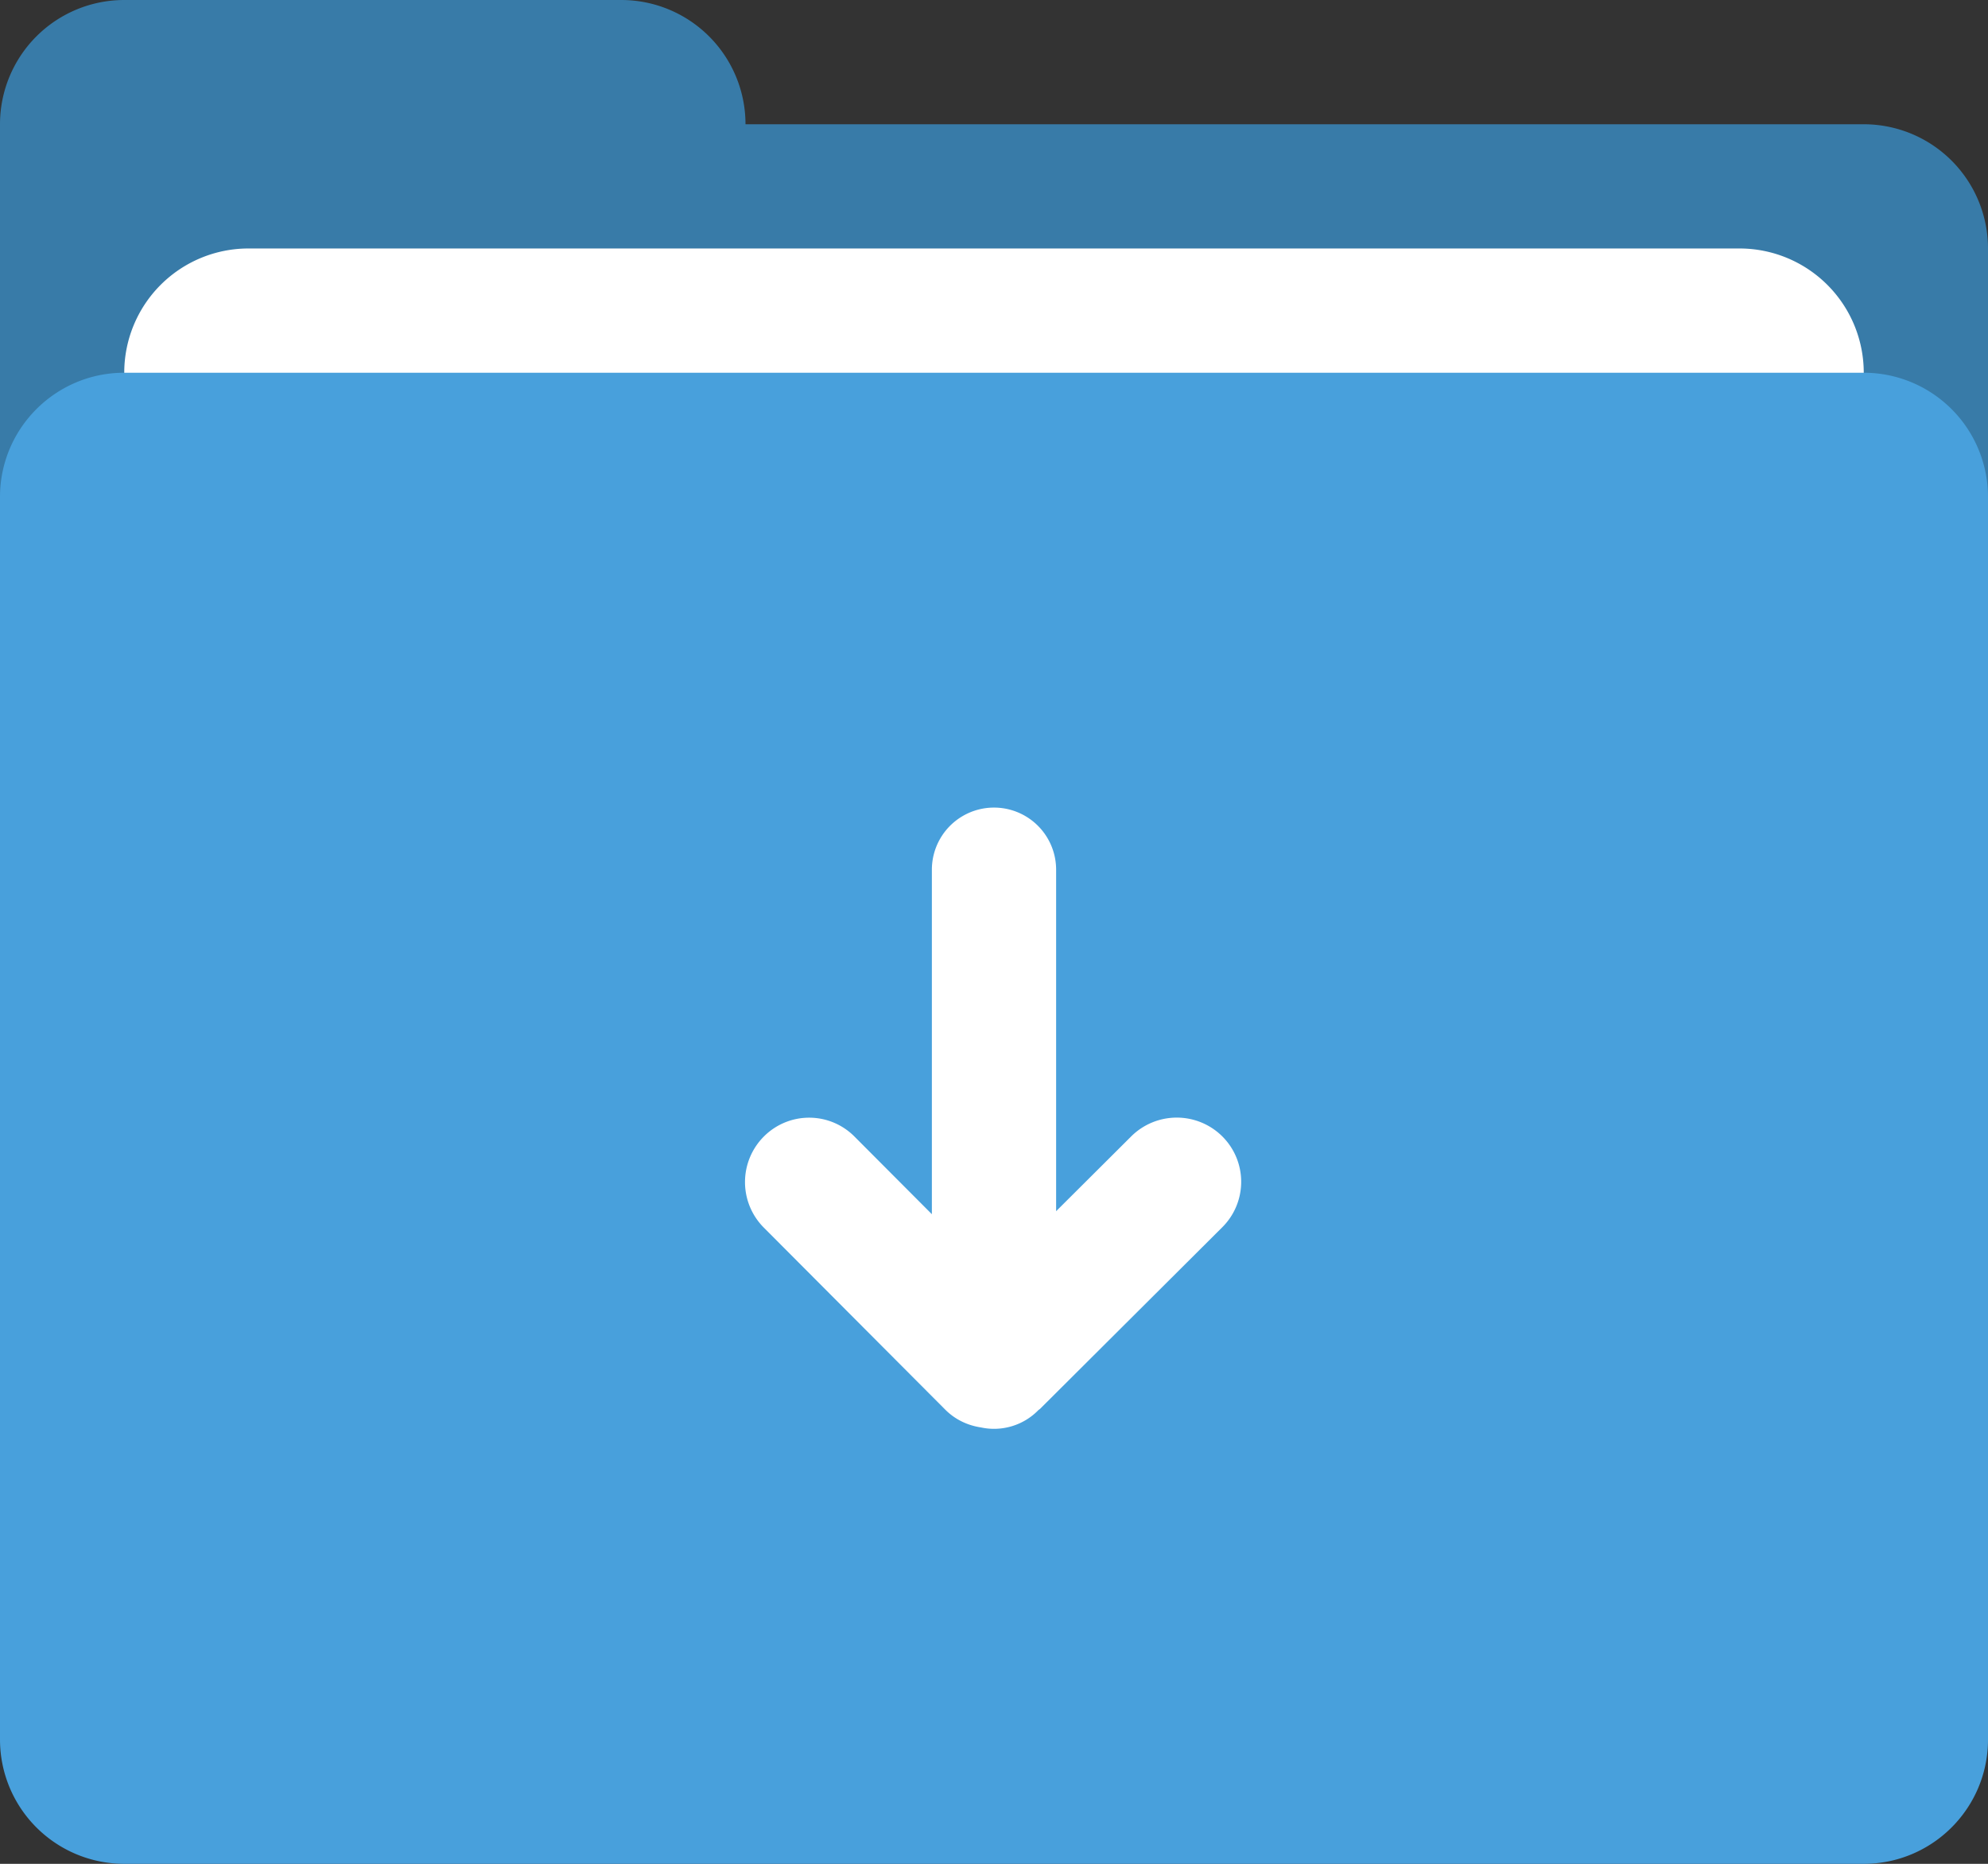 <svg xmlns="http://www.w3.org/2000/svg" width="64" height="60.001"><rect width="100%" height="100%" fill="#333333" stroke="none"/><path d="M60 4H24a4 4 0 00-4-4H4a4 4 0 00-4 4v12a4.001 4.001 0 004 4.001h56c2.209 0 4-1.792 4-4.001V7.999A4 4 0 0060 4z" fill-rule="evenodd" clip-rule="evenodd" fill="#387ba8"/><path d="M56 7.999H8a4 4 0 00-4 4V16a4.001 4.001 0 004 4.001h48c2.209 0 4-1.792 4-4.001v-4.001a4 4 0 00-4-4z" fill="#fff"/><path d="M60 11.999H4c-2.209 0-4 1.792-4 4.001v40a4.001 4.001 0 004 4.001h56c2.209 0 4-1.792 4-4.001V16a4.001 4.001 0 00-4-4.001z" fill="#48a0dc"/><path d="M39.35 36.583a2.08 2.08 0 00-2.933 0L34 38.991V27.998a2 2 0 10-4 0v11.09l-2.491-2.499a2.056 2.056 0 00-2.92 0 2.076 2.076 0 000 2.93l5.841 5.86c.324.325.729.51 1.149.573a1.994 1.994 0 001.851-.558c.017-.016.038-.024.054-.041l5.866-5.846c.81-.809.81-2.115 0-2.924z" fill-rule="evenodd" clip-rule="evenodd" fill="#fff"/></svg>